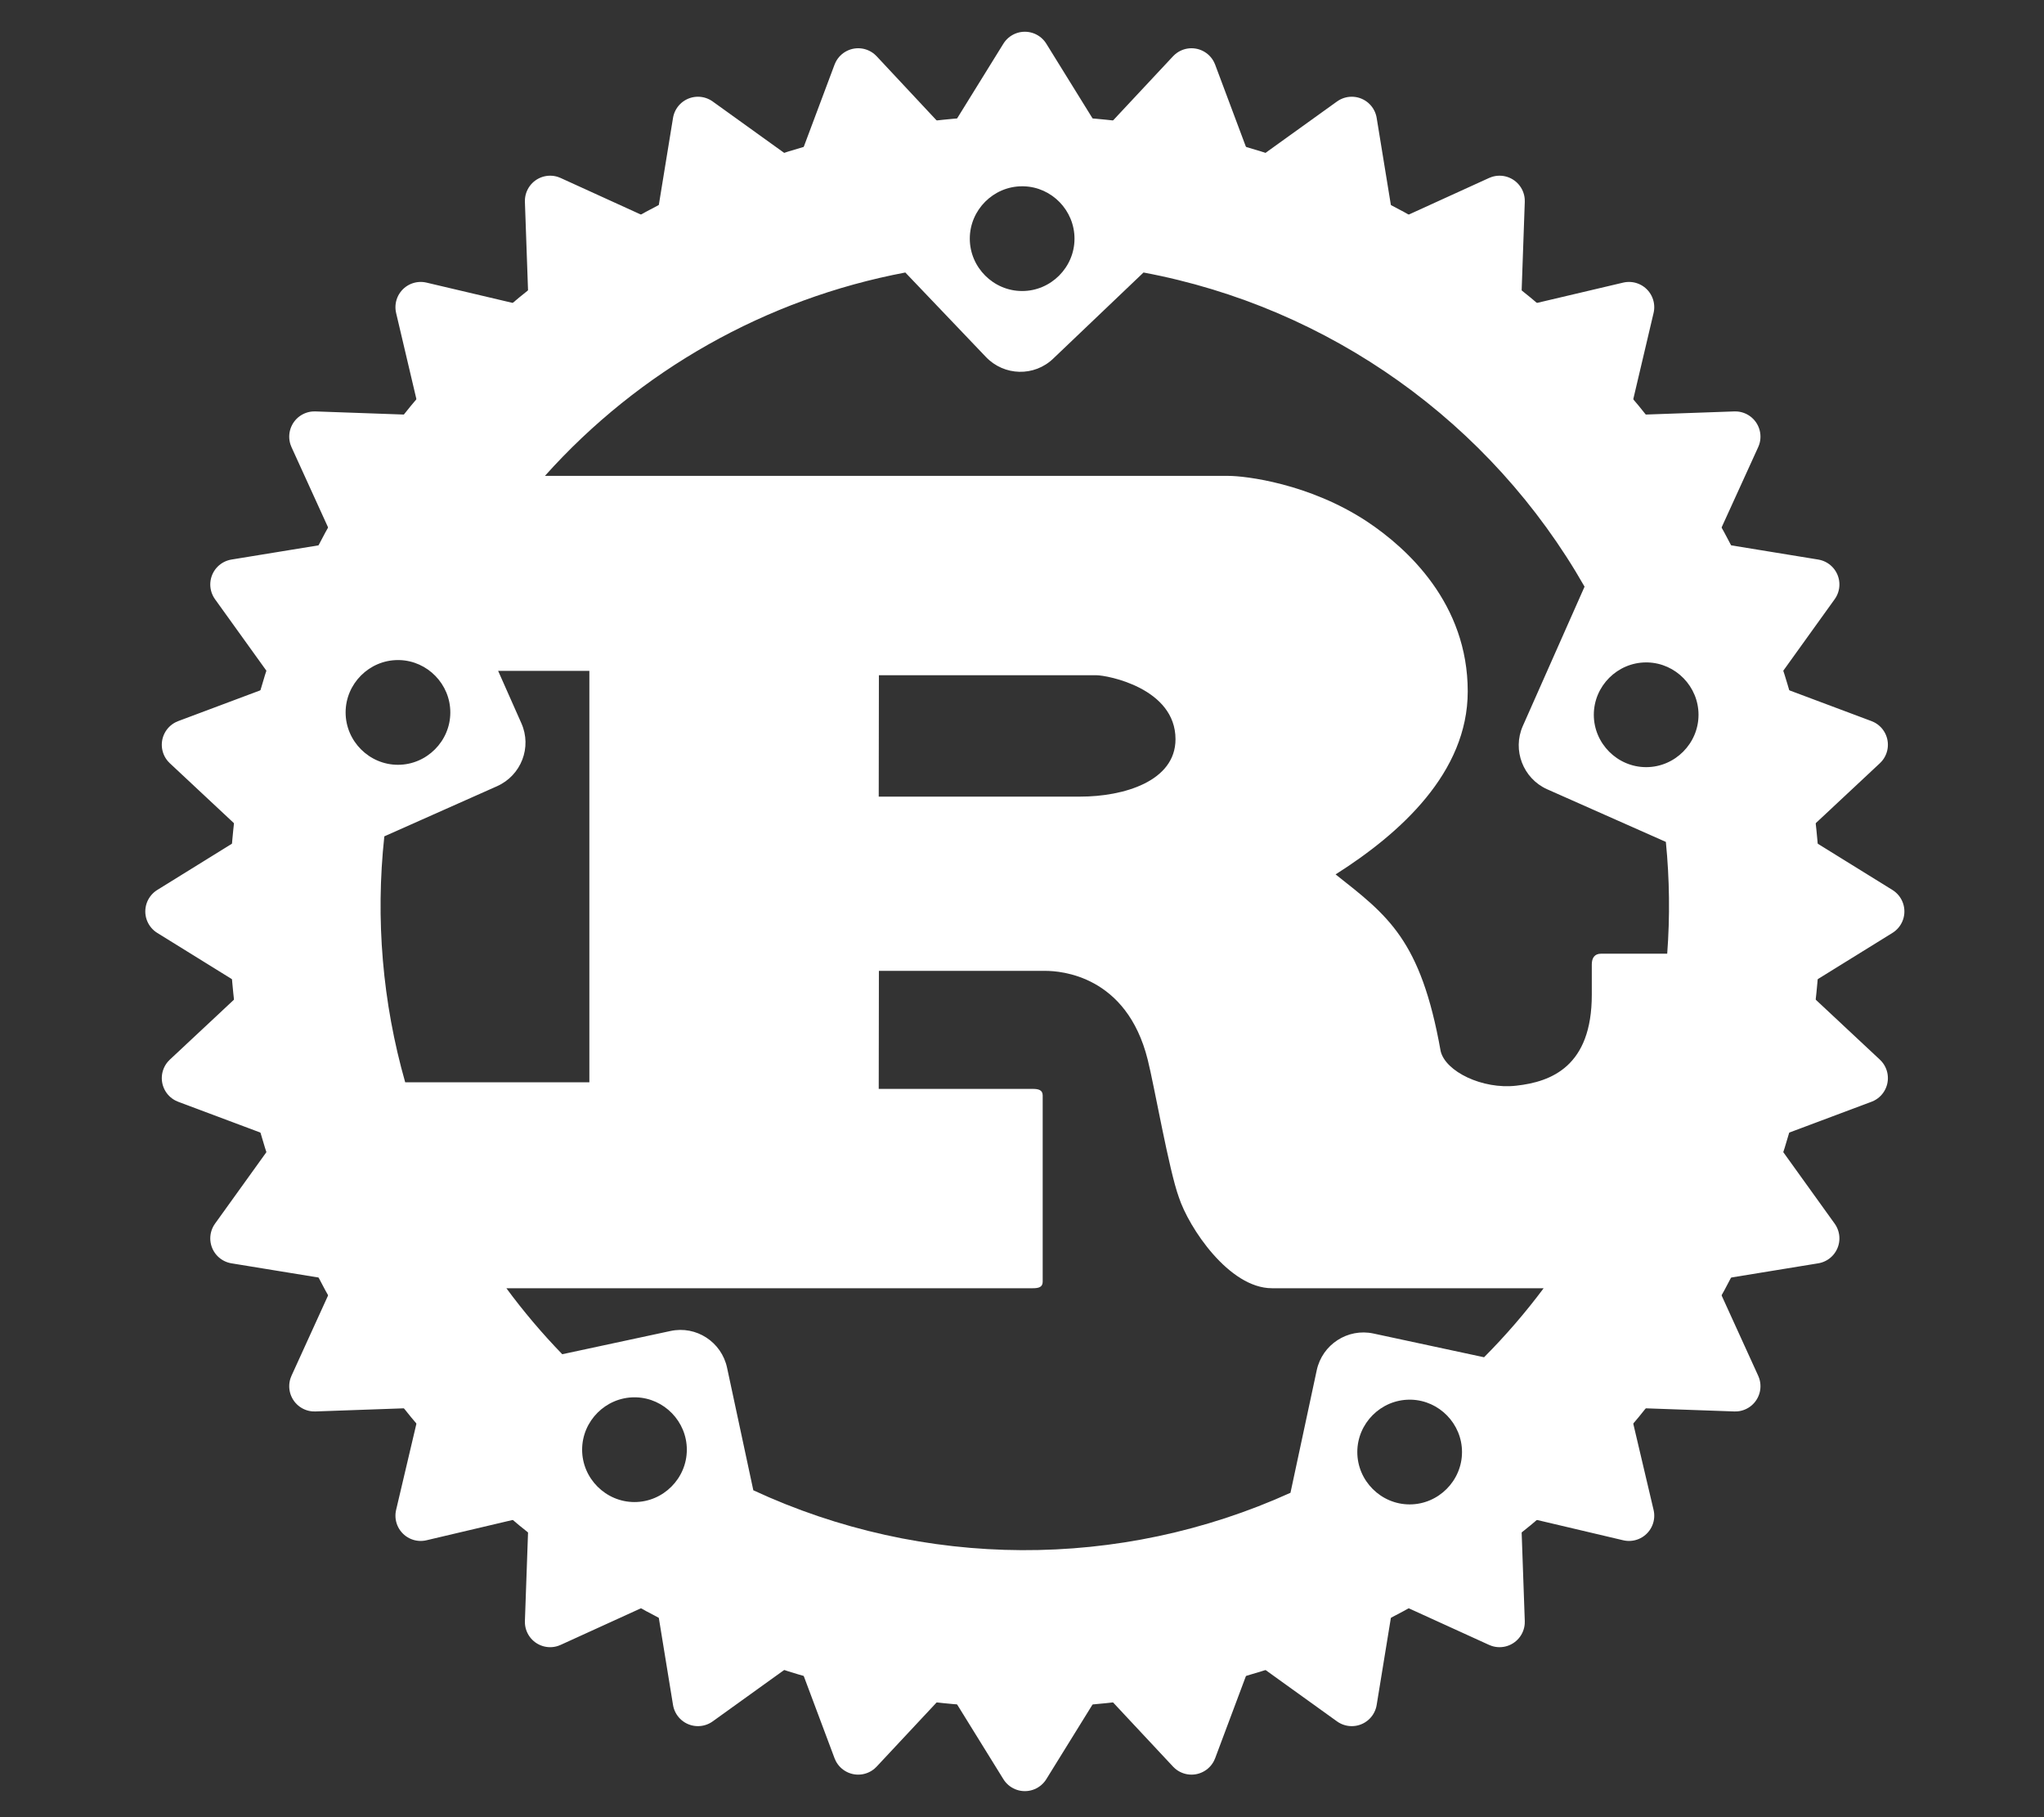 <svg width="100%" height="100%" viewBox="0 0 18 16" version="1.1" xmlns="http://www.w3.org/2000/svg" xmlns:xlink="http://www.w3.org/1999/xlink" xml:space="preserve" style="fill-rule:evenodd;clip-rule:evenodd;stroke-linecap:round;stroke-linejoin:round;"><rect x="0" y="0" width="18" height="16" fill="#333333" stroke="none"/><g id="rust-light" transform="matrix(0.109,0,0,0.109,1.174,0.174)"><g transform="matrix(1.36,0,0,1.36,-24.6,-24.464)"><path d="M71.05,23.68C44.99,23.68 23.78,44.9 23.78,70.95C23.78,97 45,118.22 71.05,118.22C97.1,118.22 118.32,97 118.32,70.95C118.32,44.9 97.1,23.68 71.05,23.68ZM70.98,27.88C72.65,27.923 74.001,29.314 74,30.99C74,32.696 72.596,34.1 70.89,34.1C69.184,34.1 67.78,32.696 67.78,30.99C67.78,30.99 67.78,30.989 67.78,30.989C67.78,29.283 69.184,27.879 70.89,27.879C70.92,27.879 70.95,27.879 70.98,27.88ZM78.1,33C89.144,35.069 98.735,41.899 104.3,51.66L100.63,59.94C100,61.37 100.65,63.05 102.07,63.69L109.13,66.82C109.349,69.027 109.376,71.249 109.21,73.46L105.28,73.46C104.89,73.46 104.73,73.72 104.73,74.1L104.73,75.9C104.73,80.14 102.34,81.07 100.24,81.3C98.24,81.53 96.03,80.46 95.75,79.24C94.57,72.61 92.61,71.2 89.51,68.75C93.36,66.31 97.36,62.7 97.36,57.88C97.36,52.67 93.79,49.39 91.36,47.78C87.94,45.53 84.16,45.08 83.14,45.08L42.54,45.08C48.153,38.81 55.681,34.562 63.95,33L68.74,38.02C69.82,39.15 71.61,39.2 72.74,38.11L78.1,33ZM33.9,56.02C35.572,56.068 36.921,57.457 36.92,59.13C36.92,60.836 35.516,62.24 33.81,62.24C32.104,62.24 30.7,60.836 30.7,59.13C30.7,59.13 30.7,59.129 30.7,59.129C30.7,57.423 32.104,56.019 33.81,56.019C33.84,56.019 33.87,56.019 33.9,56.02ZM108.05,56.16C109.722,56.208 111.071,57.597 111.07,59.27C111.07,60.976 109.666,62.38 107.96,62.38C106.254,62.38 104.85,60.976 104.85,59.27C104.85,59.27 104.85,59.269 104.85,59.269C104.85,57.563 106.254,56.159 107.96,56.159C107.99,56.159 108.02,56.159 108.05,56.16ZM39.76,56.66L45.18,56.66L45.18,81.1L34.24,81.1C32.889,76.356 32.468,71.394 33,66.49L39.7,63.51C41.13,62.87 41.78,61.2 41.14,59.77L39.76,56.66ZM62.38,56.92L75.29,56.92C75.96,56.92 80,57.69 80,60.72C80,63.23 76.9,64.13 74.35,64.13L62.37,64.13L62.38,56.92ZM62.38,74.48L72.27,74.48C73.17,74.48 77.1,74.74 78.35,79.76C78.74,81.3 79.61,86.32 80.2,87.93C80.79,89.73 83.18,93.33 85.73,93.33L101.87,93.33C100.788,94.779 99.605,96.149 98.33,97.43L91.76,96.02C90.23,95.69 88.72,96.67 88.39,98.2L86.83,105.48C76.684,110.076 65.022,110.021 54.92,105.33L53.36,98.05C53.03,96.52 51.53,95.54 50,95.87L43.57,97.25C42.377,96.019 41.268,94.71 40.25,93.33L71.52,93.33C71.87,93.33 72.11,93.27 72.11,92.94L72.11,81.88C72.11,81.56 71.87,81.49 71.52,81.49L62.37,81.49L62.38,74.48ZM47.95,99.81C49.622,99.858 50.971,101.247 50.97,102.92C50.97,104.626 49.566,106.03 47.86,106.03C46.154,106.03 44.75,104.626 44.75,102.92C44.75,102.92 44.75,102.919 44.75,102.919C44.75,101.213 46.154,99.809 47.86,99.809C47.89,99.809 47.92,99.809 47.95,99.81ZM94,99.95C95.672,99.998 97.021,101.387 97.02,103.06C97.02,104.766 95.616,106.17 93.91,106.17C92.204,106.17 90.8,104.766 90.8,103.06C90.8,103.06 90.8,103.059 90.8,103.059C90.8,101.353 92.204,99.949 93.91,99.949C93.94,99.949 93.97,99.949 94,99.95Z" style="fill:white;fill-rule:nonzero;"/></g><g transform="matrix(1.36,0,0,1.36,-24.6,-24.464)"><path d="M115.68,70.95C115.68,95.433 95.533,115.58 71.05,115.58C46.567,115.58 26.42,95.433 26.42,70.95C26.42,46.467 46.567,26.32 71.05,26.32C95.533,26.32 115.68,46.467 115.68,70.95ZM114.84,66.64L121.8,70.95L114.84,75.26L120.82,80.85L113.16,83.72L117.94,90.37L109.85,91.69L113.25,99.15L105.06,98.86L106.94,106.84L98.96,104.96L99.25,113.15L91.79,109.75L90.47,117.84L83.82,113.06L80.95,120.72L75.36,114.74L71.05,121.7L66.74,114.74L61.15,120.72L58.28,113.06L51.63,117.84L50.31,109.75L42.85,113.15L43.14,104.96L35.16,106.84L37.04,98.86L28.85,99.15L32.25,91.69L24.16,90.37L28.94,83.72L21.28,80.85L27.26,75.26L20.3,70.95L27.26,66.64L21.28,61.05L28.94,58.18L24.16,51.53L32.25,50.21L28.85,42.75L37.04,43.04L35.16,35.06L43.14,36.94L42.85,28.75L50.31,32.15L51.63,24.06L58.28,28.84L61.15,21.18L66.74,27.16L71.05,20.2L75.36,27.16L80.95,21.18L83.82,28.84L90.47,24.06L91.79,32.15L99.25,28.75L98.96,36.94L106.94,35.06L105.06,43.04L113.25,42.75L109.85,50.21L117.94,51.53L113.16,58.18L120.82,61.05L114.84,66.64Z" style="fill:white;stroke:white;stroke-width:3px;"/></g></g></svg>